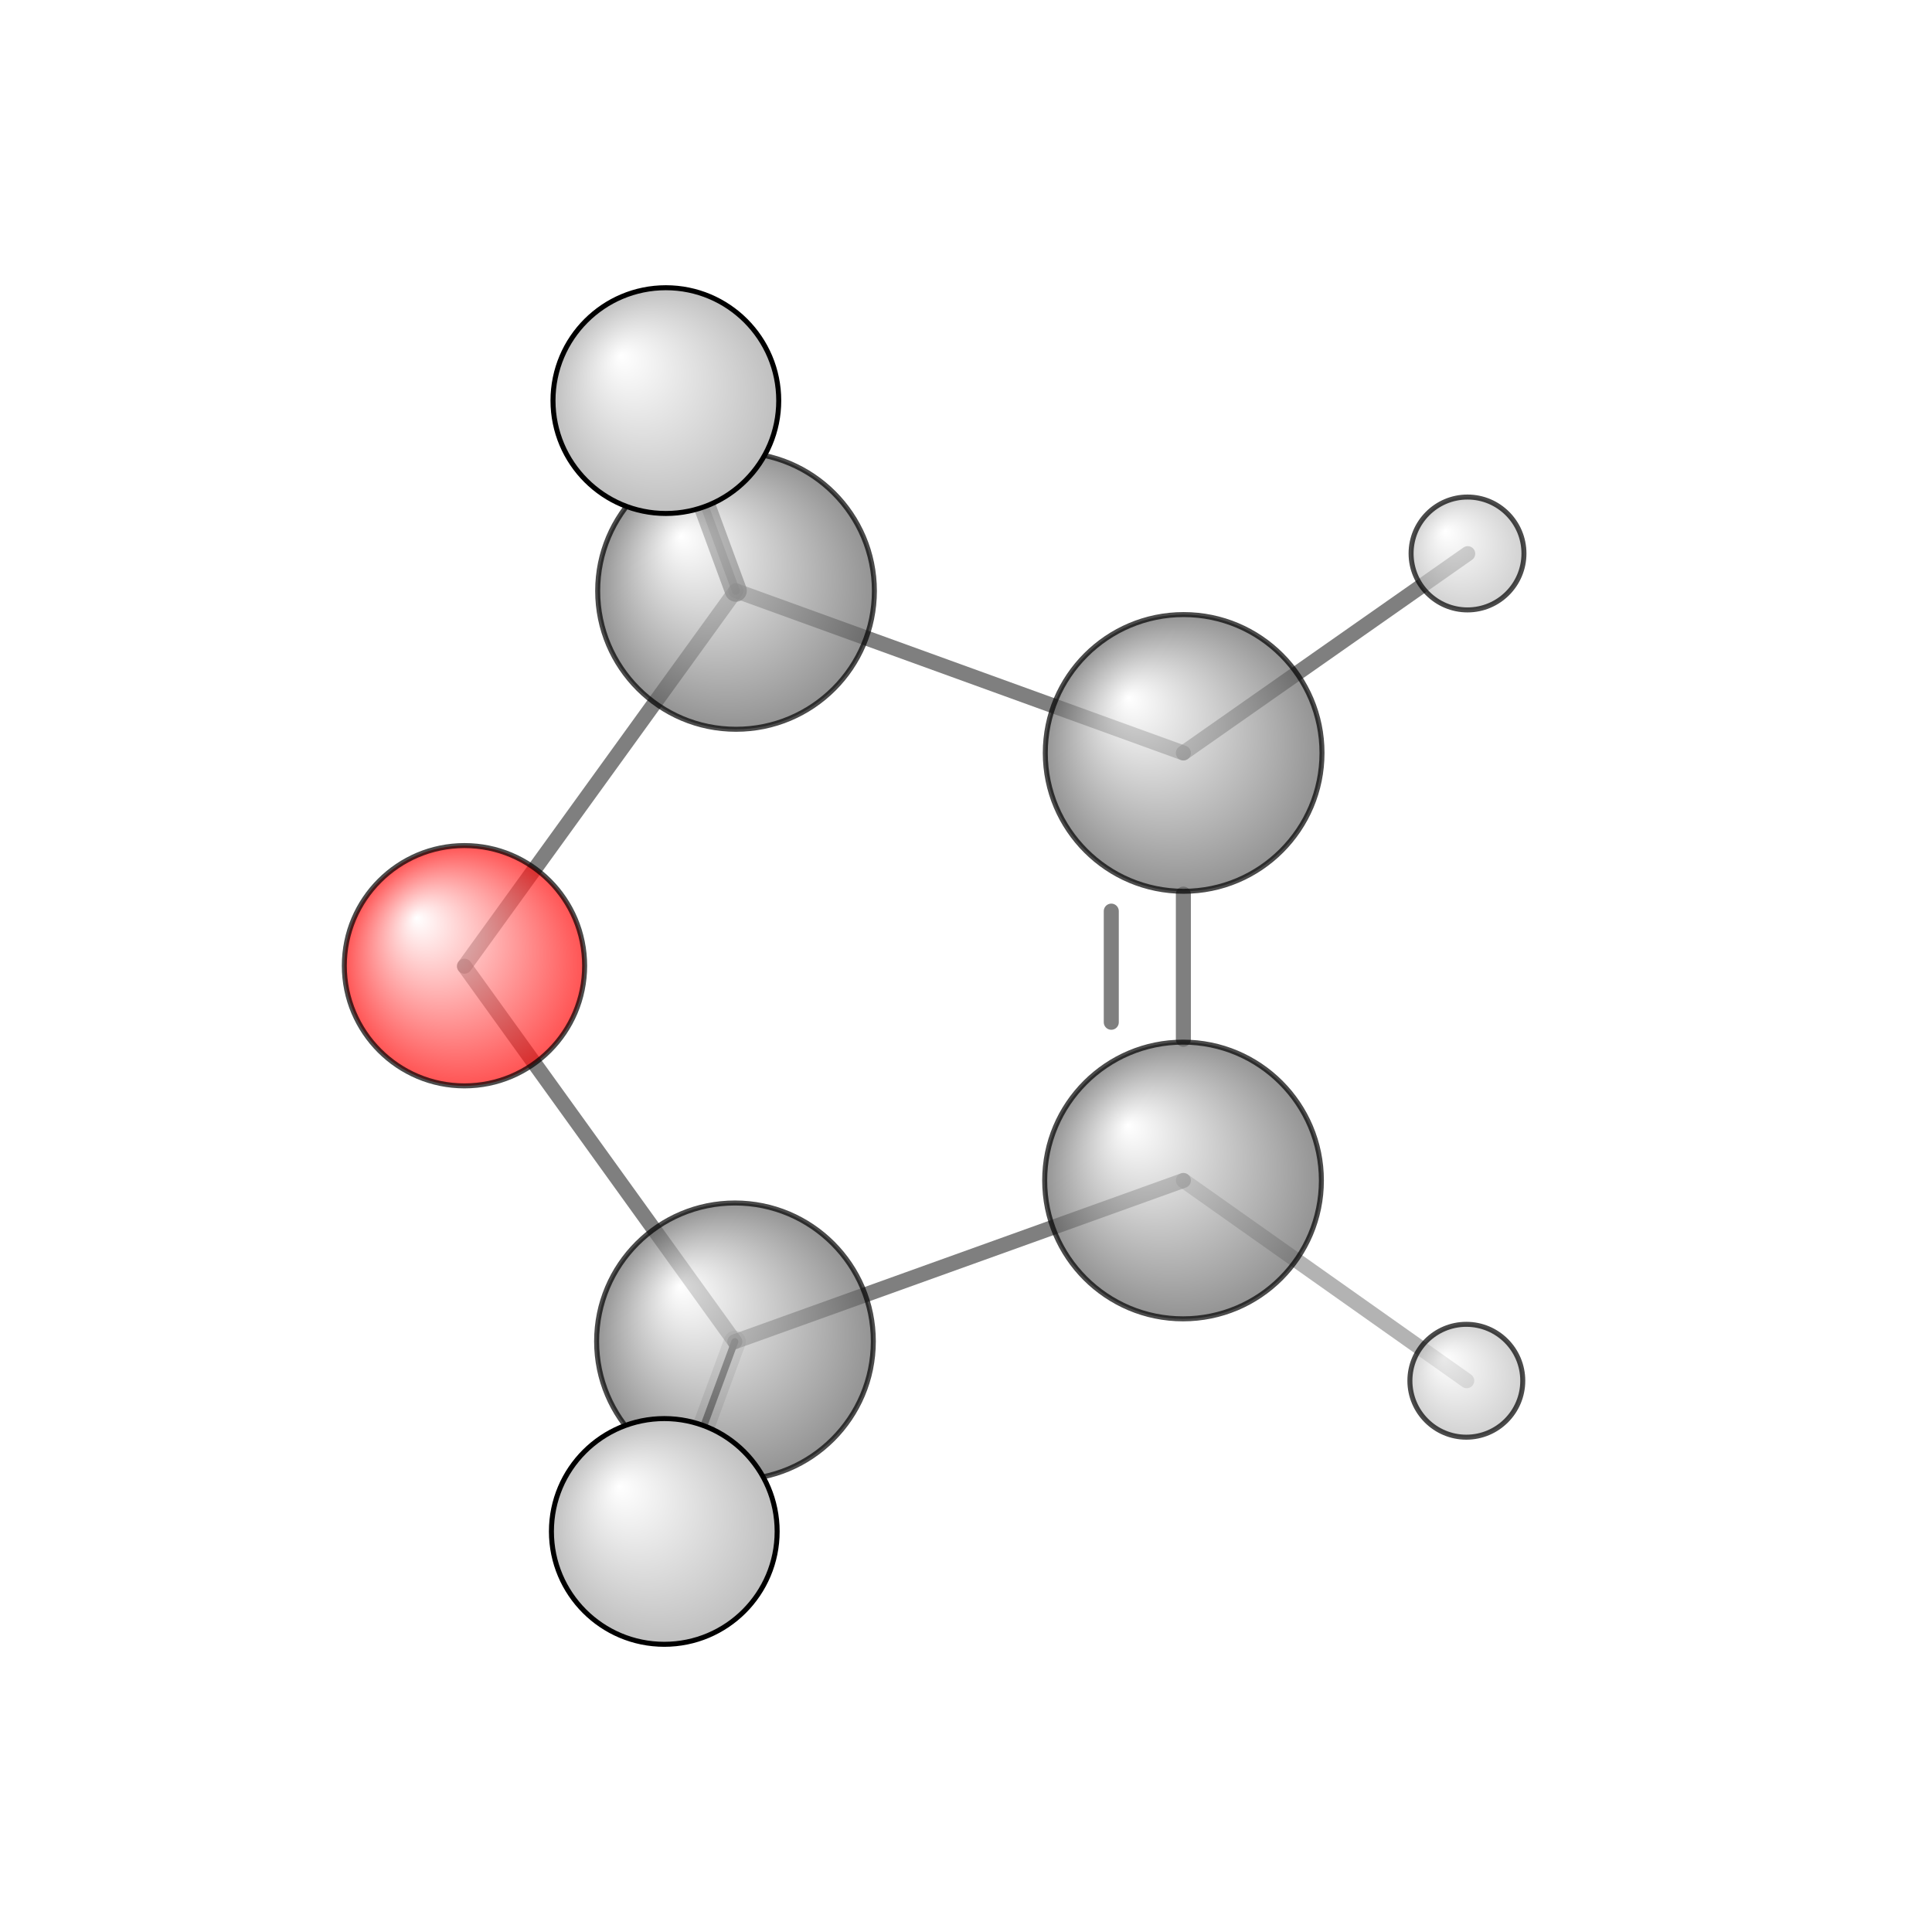 <?xml version="1.0"?>
<svg version="1.1" id="topsvg"
xmlns="http://www.w3.org/2000/svg" xmlns:xlink="http://www.w3.org/1999/xlink"
xmlns:cml="http://www.xml-cml.org/schema" x="0" y="0" width="200px" height="200px" viewBox="0 0 100 100">
<title>15570 - Open Babel Depiction</title>
<rect x="0" y="0" width="100" height="100" fill="white"/>
<defs>
<radialGradient id='radialffffff666666' cx='50%' cy='50%' r='50%' fx='30%' fy='30%'>
  <stop offset=' 0%' stop-color="rgb(255,255,255)"  stop-opacity='1.0'/>
  <stop offset='100%' stop-color="rgb(102,102,102)"  stop-opacity ='1.0'/>
</radialGradient>
<radialGradient id='radialffffffbfbfbf' cx='50%' cy='50%' r='50%' fx='30%' fy='30%'>
  <stop offset=' 0%' stop-color="rgb(255,255,255)"  stop-opacity='1.0'/>
  <stop offset='100%' stop-color="rgb(191,191,191)"  stop-opacity ='1.0'/>
</radialGradient>
<radialGradient id='radialffffffffcc' cx='50%' cy='50%' r='50%' fx='30%' fy='30%'>
  <stop offset=' 0%' stop-color="rgb(255,255,255)"  stop-opacity='1.0'/>
  <stop offset='100%' stop-color="rgb(255,12,12)"  stop-opacity ='1.0'/>
</radialGradient>
</defs>
<g transform="translate(0,0)">
<svg width="100" height="100" x="0" y="0" viewBox="0 0 180.18 192.961"
font-family="sans-serif" stroke="rgb(0,0,0)" stroke-width="4"  stroke-linecap="round">
<line x1="67.0" y1="134.0" x2="60.0" y2="153.0" opacity="1.0" stroke="rgb(0,0,0)"  stroke-width="0.7"/>
<line x1="67.0" y1="134.0" x2="60.0" y2="153.0" opacity="0.2" stroke="rgb(0,0,0)"  stroke-width="2.2"/>
<line x1="67.1" y1="59.0" x2="60.1" y2="40.0" opacity="0.7" stroke="rgb(0,0,0)"  stroke-width="2.2"/>
<line x1="67.1" y1="59.0" x2="60.1" y2="40.0" opacity="0.7" stroke="rgb(0,0,0)"  stroke-width="0.8"/>
<line x1="111.8" y1="117.9" x2="140.1" y2="137.9" opacity="0.3" stroke="rgb(0,0,0)"  stroke-width="1.5"/>
<line x1="111.8" y1="75.2" x2="140.2" y2="55.3" opacity="0.5" stroke="rgb(0,0,0)"  stroke-width="1.5"/>
<line x1="67.0" y1="134.0" x2="40.0" y2="96.5" opacity="0.5" stroke="rgb(0,0,0)"  stroke-width="1.5"/>
<line x1="40.0" y1="96.5" x2="67.1" y2="59.0" opacity="0.5" stroke="rgb(0,0,0)"  stroke-width="1.5"/>
<line x1="67.1" y1="59.0" x2="111.8" y2="75.2" opacity="0.5" stroke="rgb(0,0,0)"  stroke-width="1.5"/>
<line x1="111.8" y1="89.3" x2="111.8" y2="103.8" opacity="0.5" stroke="rgb(0,0,0)"  stroke-width="1.5"/>
<line x1="104.6" y1="91.0" x2="104.6" y2="102.1" opacity="0.5" stroke="rgb(0,0,0)"  stroke-width="1.5"/>
<line x1="111.8" y1="117.9" x2="67.0" y2="134.0" opacity="0.5" stroke="rgb(0,0,0)"  stroke-width="1.5"/>
<circle cx="59.956" cy="152.961" r="5.636" opacity="0.2" style="stroke:black;stroke-width:0.5;fill:url(#radialffffffbfbfbf)"/>
<circle cx="60.111" cy="40" r="5.636" opacity="0.2" style="stroke:black;stroke-width:0.5;fill:url(#radialffffffbfbfbf)"/>
<circle cx="40" cy="96.453" r="12" opacity="0.707" style="stroke:black;stroke-width:0.5;fill:url(#radialffffffffcc)"/>
<circle cx="111.767" cy="117.903" r="13.818" opacity="0.707" style="stroke:black;stroke-width:0.5;fill:url(#radialffffff666666)"/>
<circle cx="111.828" cy="75.2" r="13.818" opacity="0.707" style="stroke:black;stroke-width:0.5;fill:url(#radialffffff666666)"/>
<circle cx="140.061" cy="137.904" r="5.636" opacity="0.707" style="stroke:black;stroke-width:0.5;fill:url(#radialffffffbfbfbf)"/>
<circle cx="140.18" cy="55.279" r="5.636" opacity="0.707" style="stroke:black;stroke-width:0.5;fill:url(#radialffffffbfbfbf)"/>
<circle cx="67.016" cy="133.968" r="13.818" opacity="0.707" style="stroke:black;stroke-width:0.5;fill:url(#radialffffff666666)"/>
<circle cx="67.122" cy="59.019" r="13.818" opacity="0.707" style="stroke:black;stroke-width:0.5;fill:url(#radialffffff666666)"/>
<circle cx="59.956" cy="152.955" r="11.272" opacity="1" style="stroke:black;stroke-width:0.5;fill:url(#radialffffffbfbfbf)"/>
<circle cx="60.114" cy="40.01" r="11.273" opacity="1" style="stroke:black;stroke-width:0.5;fill:url(#radialffffffbfbfbf)"/>
</svg>
</g>
</svg>
